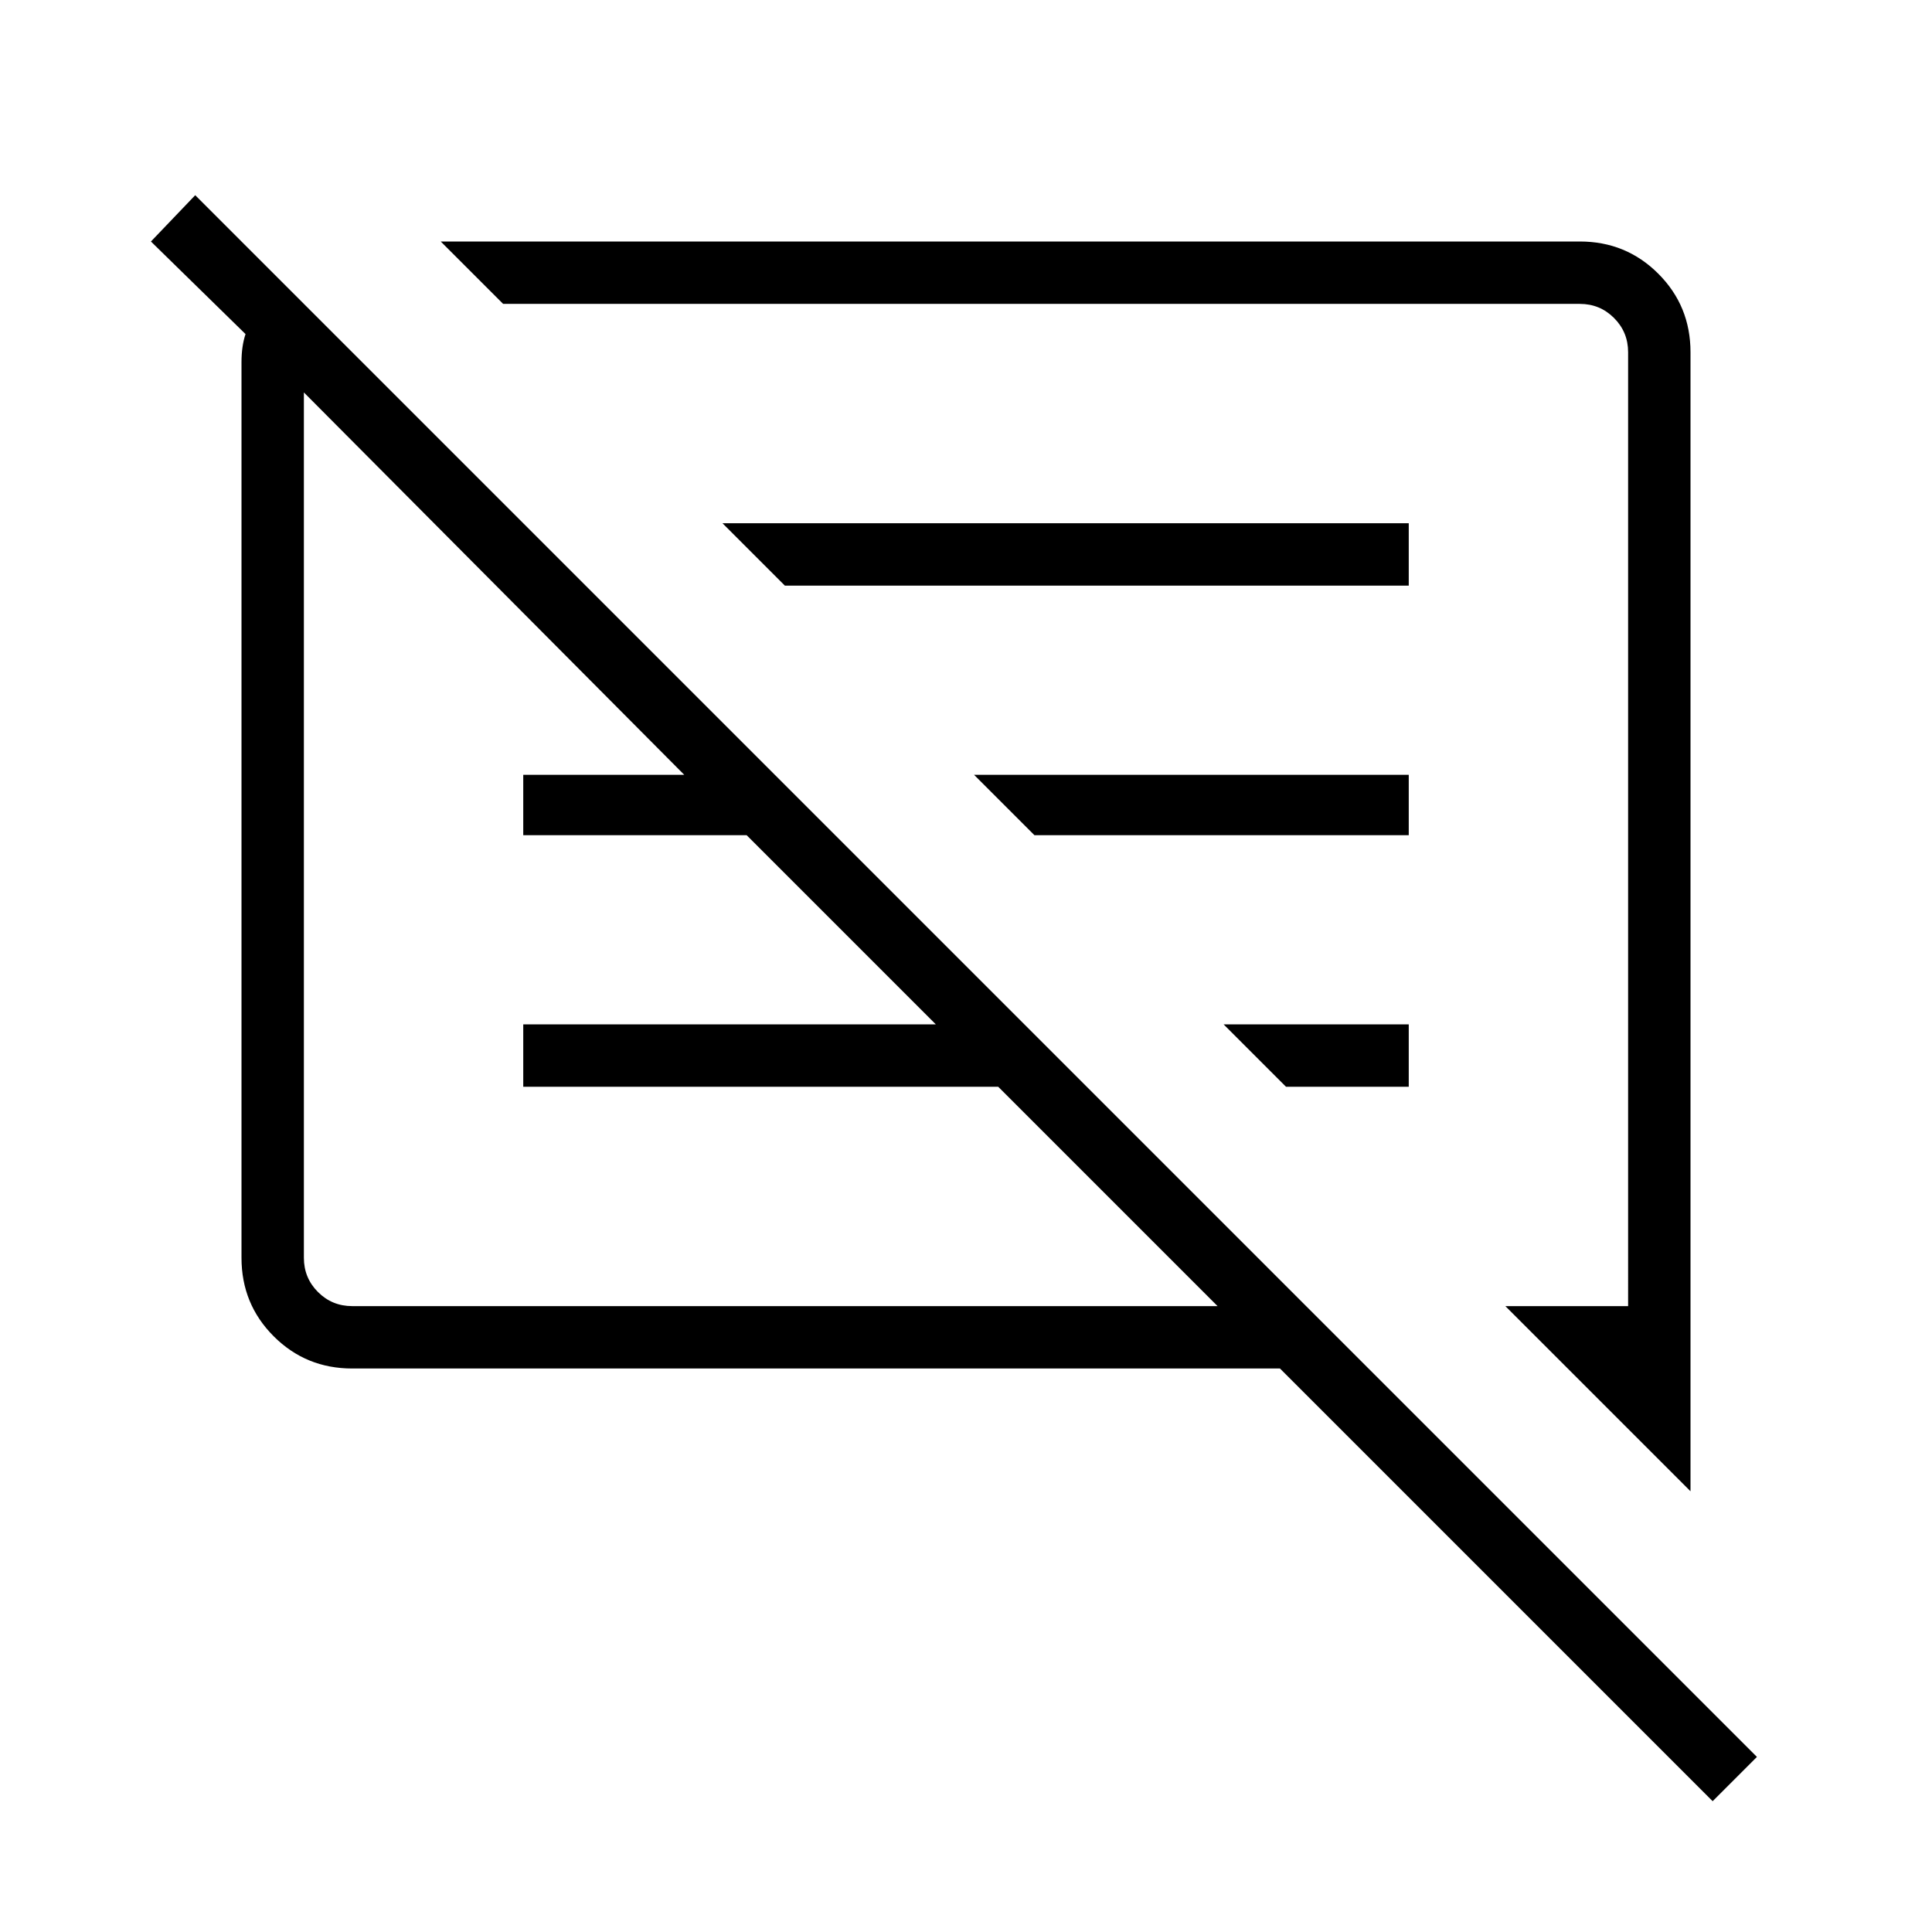 <svg xmlns="http://www.w3.org/2000/svg" width="48" height="48"><path d="M8.75 34q-1.15 0-1.95-.8T6 31.25V9q0-.2.025-.375T6.1 8.3L3.75 6l1.1-1.15 38.8 38.8-1.1 1.1L31.8 34zM42 37.05l-4.6-4.6h3.05V8.75q0-.5-.35-.85t-.85-.35H12.5L10.95 6h28.3q1.15 0 1.95.8t.8 1.95zm-33.25-4.6h21.5L24.8 27H13v-1.55h10.25l-4.7-4.7H13v-1.5h4l-9.45-9.5v21.5q0 .5.35.85t.85.35zM31.95 27l-1.55-1.55H35V27zm-6.25-6.25-1.5-1.5H35v1.5zm-6.2-6.2L17.95 13H35v1.55zm-.6 6.55zm7-.2z"/></svg>